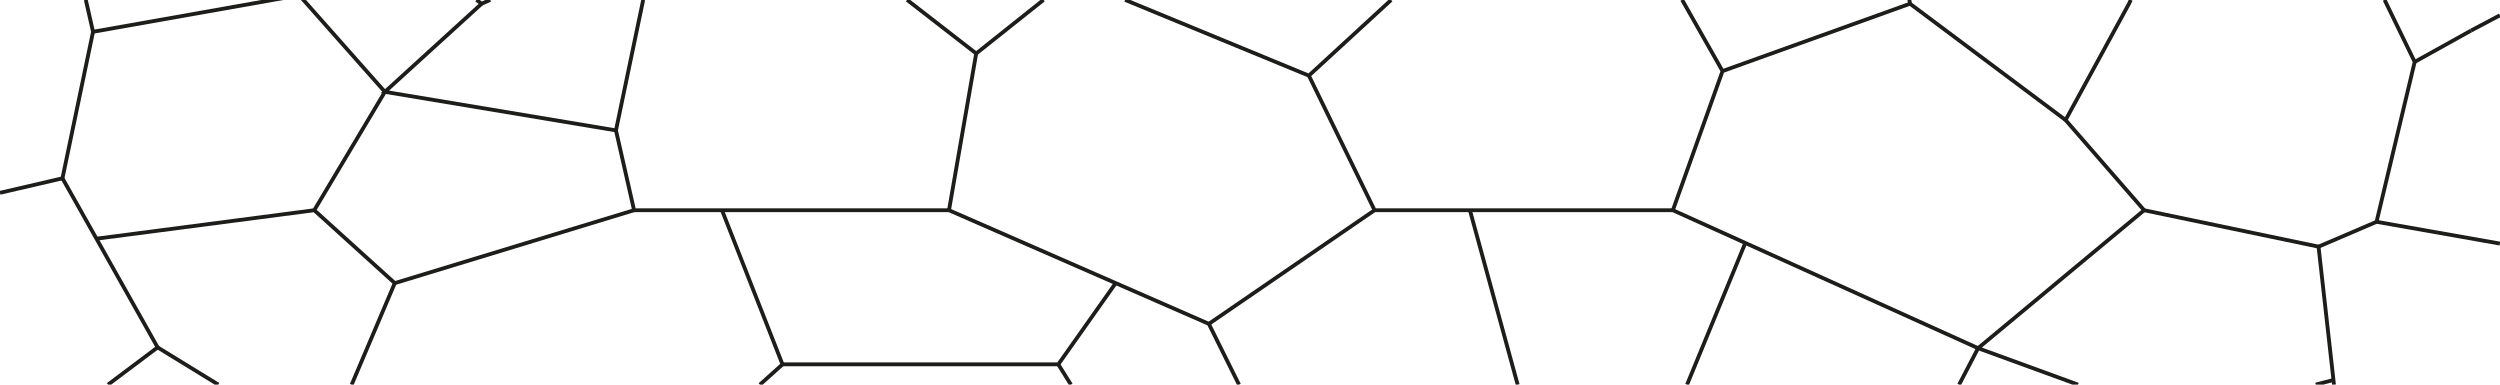 <svg id="GrainLarge" xmlns="http://www.w3.org/2000/svg" viewBox="0 0 650 100"><defs><style>.cls-1,.cls-2{fill:none;}.cls-1{stroke:#1d1d1b;stroke-miterlimit:10;}</style></defs><title>M_GrainLarge</title><polyline class="cls-1" points="0 50.13 16.24 46.36 24.19 8.26 22.31 -0.03"/><polyline class="cls-1" points="16.24 46.36 25.08 62.06 40.98 90.32 28.09 100"/><line class="cls-1" x1="56.76" y1="100" x2="40.98" y2="90.32"/><polyline class="cls-1" points="25.08 62.06 81.71 54.66 102.64 73.61 91.44 100"/><polyline class="cls-1" points="187.72 54.66 203.45 94.74 197.58 100"/><polyline class="cls-1" points="554.01 -0.03 553.54 0.97 537.05 31.21 557.47 54.66 514.3 90.53 453.78 63.17 434.95 54.66 447.86 18.48 437.35 -0.03"/><polyline class="cls-1" points="619.99 -0.03 627.82 16.09 617.9 57.67 602.82 64.13"/><polyline class="cls-1" points="537.05 31.21 496.6 0.97 447.86 18.48"/><line class="cls-1" x1="496.6" y1="0.97" x2="496.43" y2="-0.03"/><path class="cls-1" d="M435,54.66H357.39l-17.08-35L361.69,0"/><polyline class="cls-1" points="322.14 100 314.3 84.21 314.3 84.2 290.08 73.61 246.74 54.66 253.81 13.91 271.32 -0.03"/><line class="cls-1" x1="340.31" y1="19.67" x2="292.52" y2="-0.03"/><line class="cls-1" x1="253.81" y1="13.91" x2="235.84" y2="-0.03"/><polyline class="cls-1" points="246.74 54.66 187.72 54.66 164.86 54.66 160.15 33.9 167.23 -0.03"/><polyline class="cls-1" points="24.19 8.26 70.98 -0.03 77.81 -1.24 78.88 -0.03 100.07 23.88 81.71 54.66"/><polyline class="cls-1" points="127.46 -0.03 125.22 0.97 123.88 -0.03"/><polyline class="cls-1" points="160.15 33.9 100.07 23.88 125.22 0.97"/><line class="cls-1" x1="102.64" y1="73.61" x2="164.86" y2="54.65"/><polyline class="cls-1" points="203.45 94.73 275.16 94.73 290.08 73.61"/><line class="cls-1" x1="278.44" y1="100" x2="275.16" y2="94.74"/><line class="cls-1" x1="357.39" y1="54.65" x2="314.3" y2="84.2"/><line class="cls-1" x1="394.59" y1="100" x2="382.18" y2="54.66"/><line class="cls-1" x1="453.78" y1="63.17" x2="438.64" y2="100"/><line class="cls-1" x1="606.7" y1="98.79" x2="602.1" y2="100"/><polyline class="cls-1" points="509.37 100 514.3 90.53 540.28 100"/><polyline class="cls-1" points="606.83 100 606.7 98.79 602.82 64.13 557.47 54.66"/><line class="cls-1" x1="649.97" y1="3.98" x2="642.47" y2="7.95"/><line class="cls-1" x1="627.82" y1="16.09" x2="642.47" y2="7.95"/><line class="cls-1" x1="649.97" y1="63.33" x2="617.9" y2="57.67"/><rect class="cls-2" y="-0.03" width="649.97" height="100.03"/></svg>